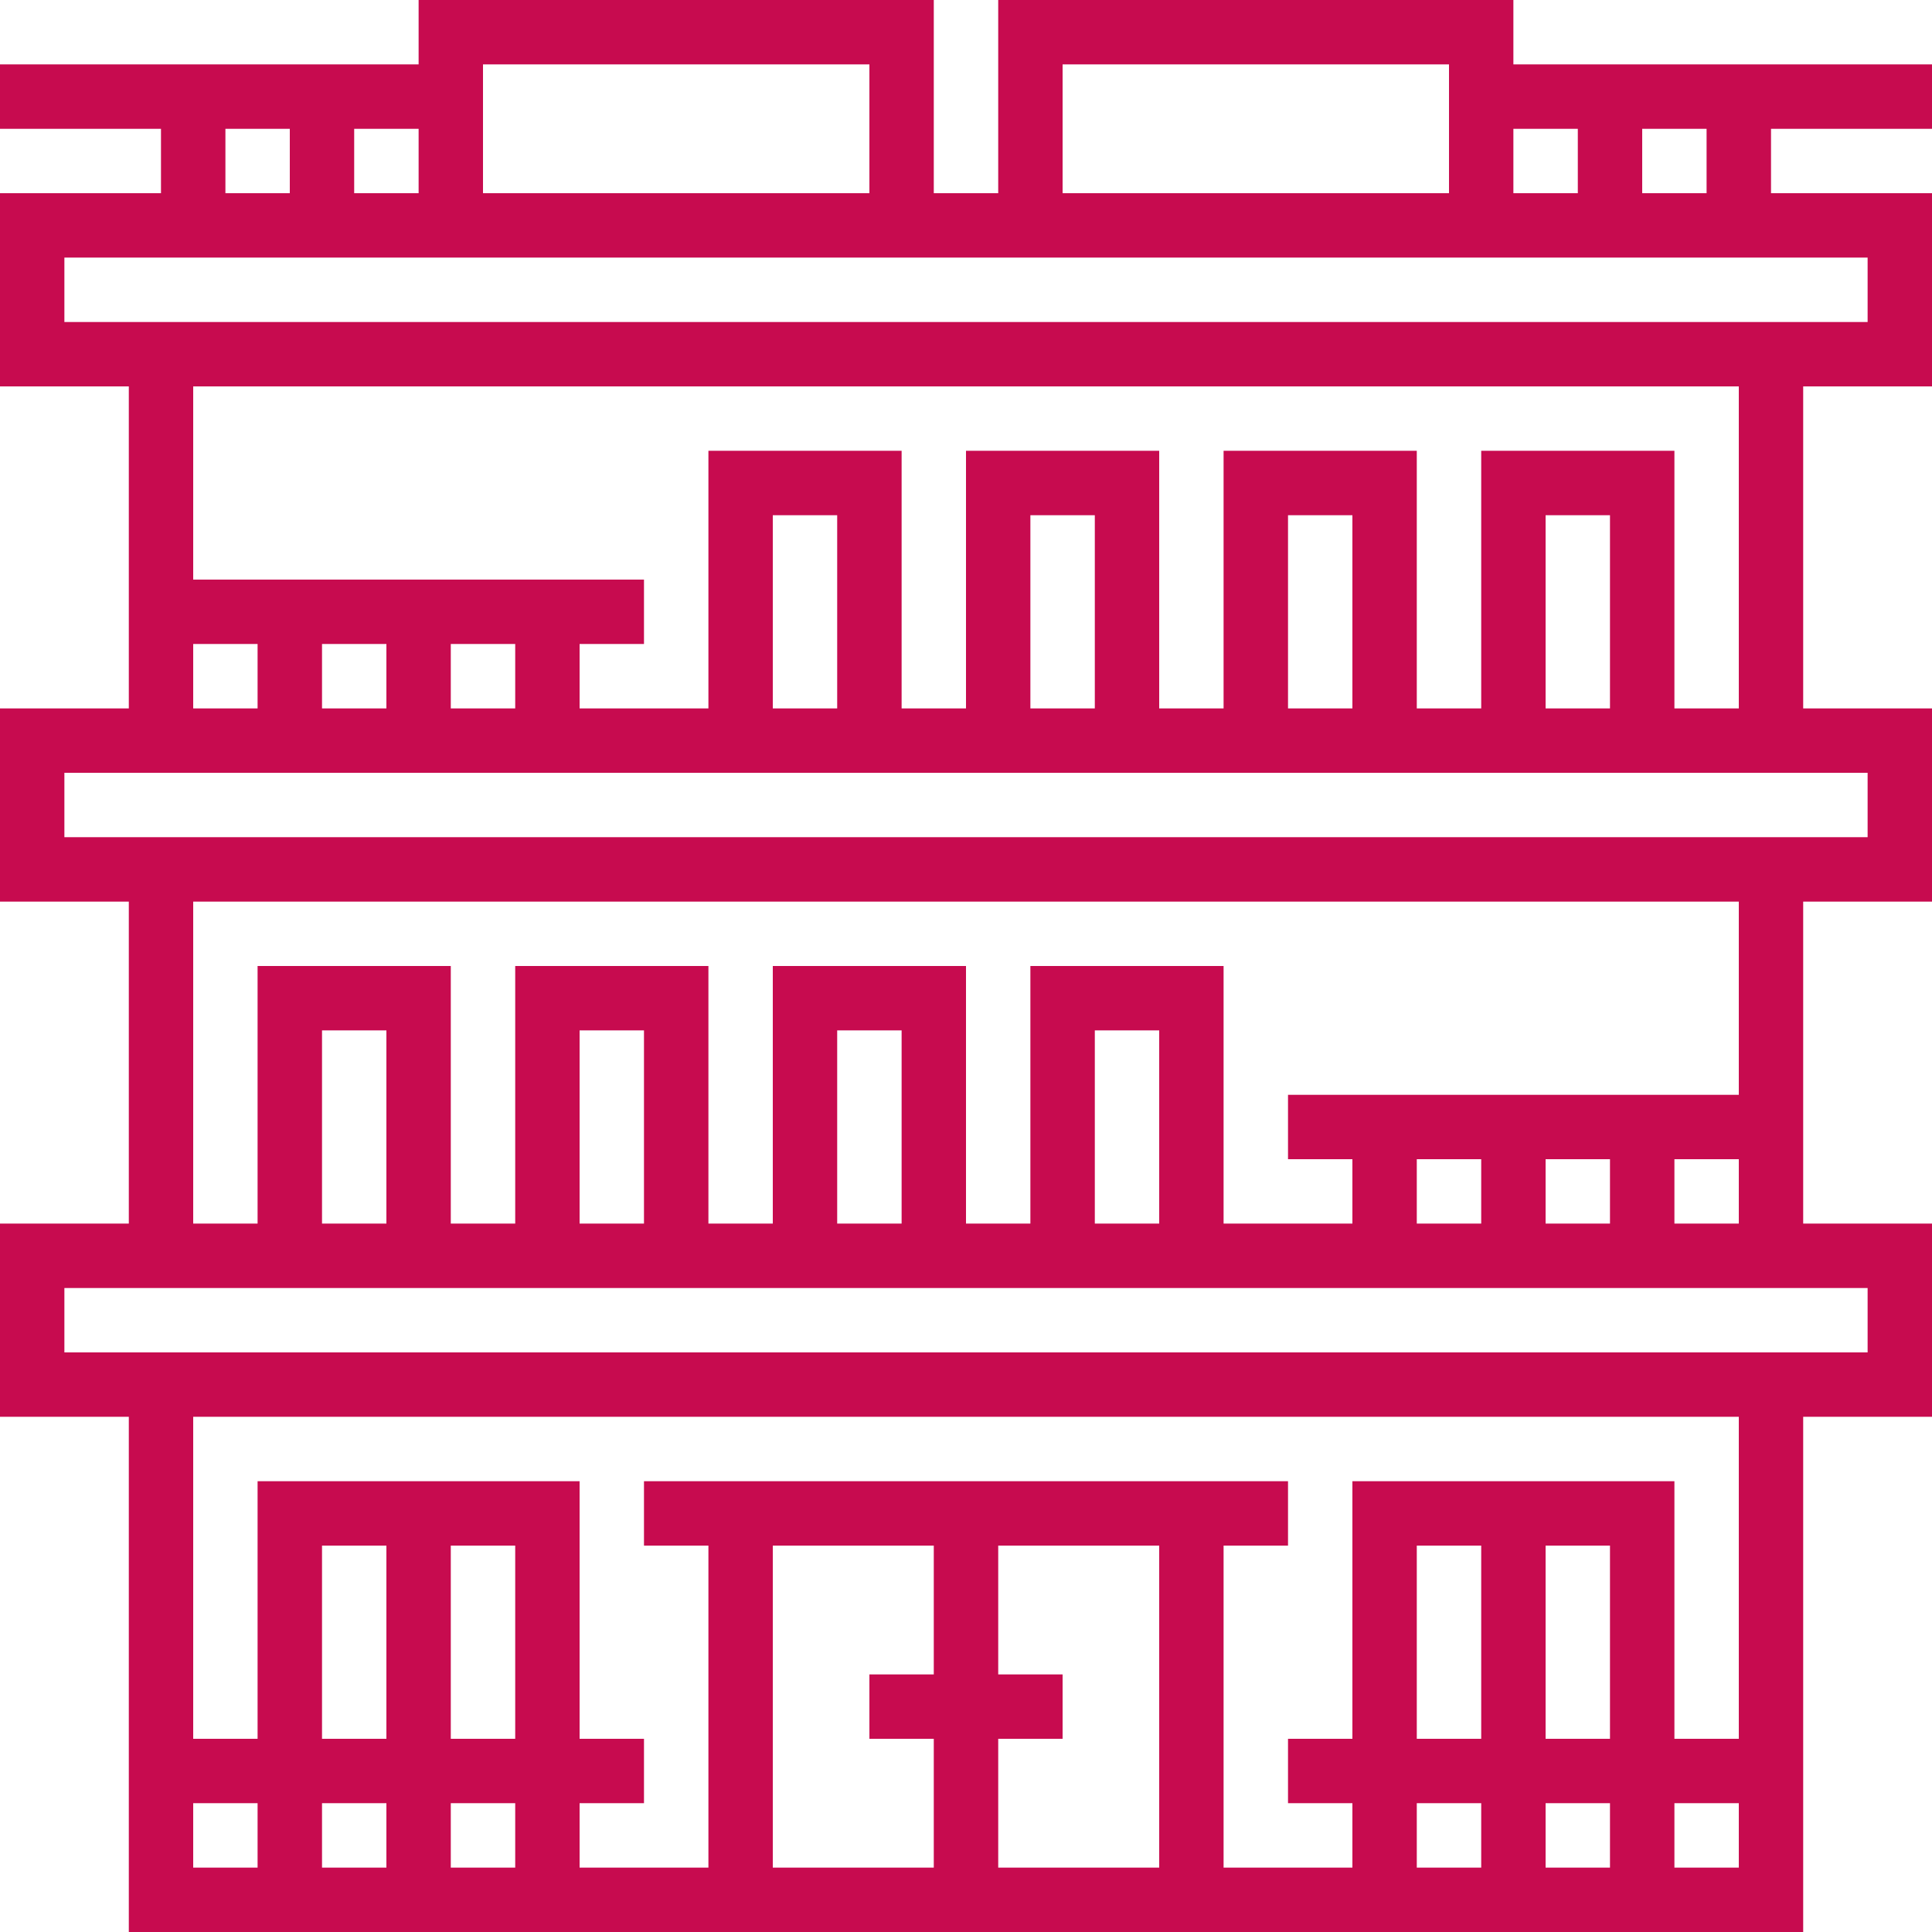 <?xml version="1.0" encoding="UTF-8"?>
<svg width="40px" height="40px" viewBox="0 0 40 40" version="1.1" xmlns="http://www.w3.org/2000/svg" xmlns:xlink="http://www.w3.org/1999/xlink">
    <!-- Generator: Sketch 55.2 (78181) - https://sketchapp.com -->
    <title>building</title>
    <desc>Created with Sketch.</desc>
    <g id="design" stroke="none" stroke-width="1" fill="none" fill-rule="evenodd">
        <g id="FreiVernetzt-design" transform="translate(-1175, -1961)" fill="#C70B4F" fill-rule="nonzero">
            <g id="price" transform="translate(0, 1655)">
                <g id="4" transform="translate(1048, 264)">
                    <g id="building" transform="translate(127, 42)">
                        <path d="M31.333,0 L20.667,0 L20.667,4 L19.333,4 L19.333,0 L8.667,0 L8.667,1.333 L0,1.333 L0,2.667 L3.333,2.667 L3.333,4 L0,4 L0,8 L2.667,8 L2.667,14.667 L0,14.667 L0,18.667 L2.667,18.667 L2.667,25.333 L0,25.333 L0,29.333 L2.667,29.333 L2.667,40 L37.333,40 L37.333,29.333 L40,29.333 L40,25.333 L37.333,25.333 L37.333,18.667 L40,18.667 L40,14.667 L37.333,14.667 L37.333,8 L40,8 L40,4 L36.667,4 L36.667,2.667 L40,2.667 L40,1.333 L31.333,1.333 L31.333,0 Z M22,1.333 L30,1.333 L30,4 L22,4 L22,1.333 Z M10,1.333 L18,1.333 L18,4 L10,4 L10,1.333 Z M7.333,2.667 L8.667,2.667 L8.667,4 L7.333,4 L7.333,2.667 Z M4.667,2.667 L6,2.667 L6,4 L4.667,4 L4.667,2.667 Z M5.333,38.667 L4,38.667 L4,37.333 L5.333,37.333 L5.333,38.667 Z M8,38.667 L6.667,38.667 L6.667,37.333 L8,37.333 L8,38.667 Z M8,36 L6.667,36 L6.667,32 L8,32 L8,36 Z M10.667,38.667 L9.333,38.667 L9.333,37.333 L10.667,37.333 L10.667,38.667 Z M10.667,36 L9.333,36 L9.333,32 L10.667,32 L10.667,36 Z M19.333,34.667 L18,34.667 L18,36 L19.333,36 L19.333,38.667 L16,38.667 L16,32 L19.333,32 L19.333,34.667 Z M24,38.667 L20.667,38.667 L20.667,36 L22,36 L22,34.667 L20.667,34.667 L20.667,32 L24,32 L24,38.667 Z M30.667,38.667 L29.333,38.667 L29.333,37.333 L30.667,37.333 L30.667,38.667 Z M30.667,36 L29.333,36 L29.333,32 L30.667,32 L30.667,36 Z M33.333,38.667 L32,38.667 L32,37.333 L33.333,37.333 L33.333,38.667 Z M33.333,36 L32,36 L32,32 L33.333,32 L33.333,36 Z M36,38.667 L34.667,38.667 L34.667,37.333 L36,37.333 L36,38.667 Z M36,36 L34.667,36 L34.667,30.667 L28,30.667 L28,36 L26.667,36 L26.667,37.333 L28,37.333 L28,38.667 L25.333,38.667 L25.333,32 L26.667,32 L26.667,30.667 L13.333,30.667 L13.333,32 L14.667,32 L14.667,38.667 L12,38.667 L12,37.333 L13.333,37.333 L13.333,36 L12,36 L12,30.667 L5.333,30.667 L5.333,36 L4,36 L4,29.333 L36,29.333 L36,36 Z M38.667,26.667 L38.667,28 L1.333,28 L1.333,26.667 L38.667,26.667 Z M26.667,22.667 L26.667,24 L28,24 L28,25.333 L25.333,25.333 L25.333,20 L21.333,20 L21.333,25.333 L20,25.333 L20,20 L16,20 L16,25.333 L14.667,25.333 L14.667,20 L10.667,20 L10.667,25.333 L9.333,25.333 L9.333,20 L5.333,20 L5.333,25.333 L4,25.333 L4,18.667 L36,18.667 L36,22.667 L26.667,22.667 Z M36,24 L36,25.333 L34.667,25.333 L34.667,24 L36,24 Z M33.333,24 L33.333,25.333 L32,25.333 L32,24 L33.333,24 Z M30.667,24 L30.667,25.333 L29.333,25.333 L29.333,24 L30.667,24 Z M24,21.333 L24,25.333 L22.667,25.333 L22.667,21.333 L24,21.333 Z M18.667,21.333 L18.667,25.333 L17.333,25.333 L17.333,21.333 L18.667,21.333 Z M13.333,21.333 L13.333,25.333 L12,25.333 L12,21.333 L13.333,21.333 Z M8,21.333 L8,25.333 L6.667,25.333 L6.667,21.333 L8,21.333 Z M38.667,16 L38.667,17.333 L1.333,17.333 L1.333,16 L38.667,16 Z M30.667,9.333 L30.667,14.667 L29.333,14.667 L29.333,9.333 L25.333,9.333 L25.333,14.667 L24,14.667 L24,9.333 L20,9.333 L20,14.667 L18.667,14.667 L18.667,9.333 L14.667,9.333 L14.667,14.667 L12,14.667 L12,13.333 L13.333,13.333 L13.333,12 L4,12 L4,8 L36,8 L36,14.667 L34.667,14.667 L34.667,9.333 L30.667,9.333 Z M33.333,10.667 L33.333,14.667 L32,14.667 L32,10.667 L33.333,10.667 Z M28,10.667 L28,14.667 L26.667,14.667 L26.667,10.667 L28,10.667 Z M22.667,10.667 L22.667,14.667 L21.333,14.667 L21.333,10.667 L22.667,10.667 Z M17.333,10.667 L17.333,14.667 L16,14.667 L16,10.667 L17.333,10.667 Z M10.667,13.333 L10.667,14.667 L9.333,14.667 L9.333,13.333 L10.667,13.333 Z M8,13.333 L8,14.667 L6.667,14.667 L6.667,13.333 L8,13.333 Z M5.333,13.333 L5.333,14.667 L4,14.667 L4,13.333 L5.333,13.333 Z M34,2.667 L35.333,2.667 L35.333,4 L34,4 L34,2.667 Z M38.667,5.333 L38.667,6.667 L1.333,6.667 L1.333,5.333 L38.667,5.333 Z M32.667,2.667 L32.667,4 L31.333,4 L31.333,2.667 L32.667,2.667 Z" id="Shape"></path>
                    </g>
                </g>
            </g>
        </g>
    </g>
</svg>